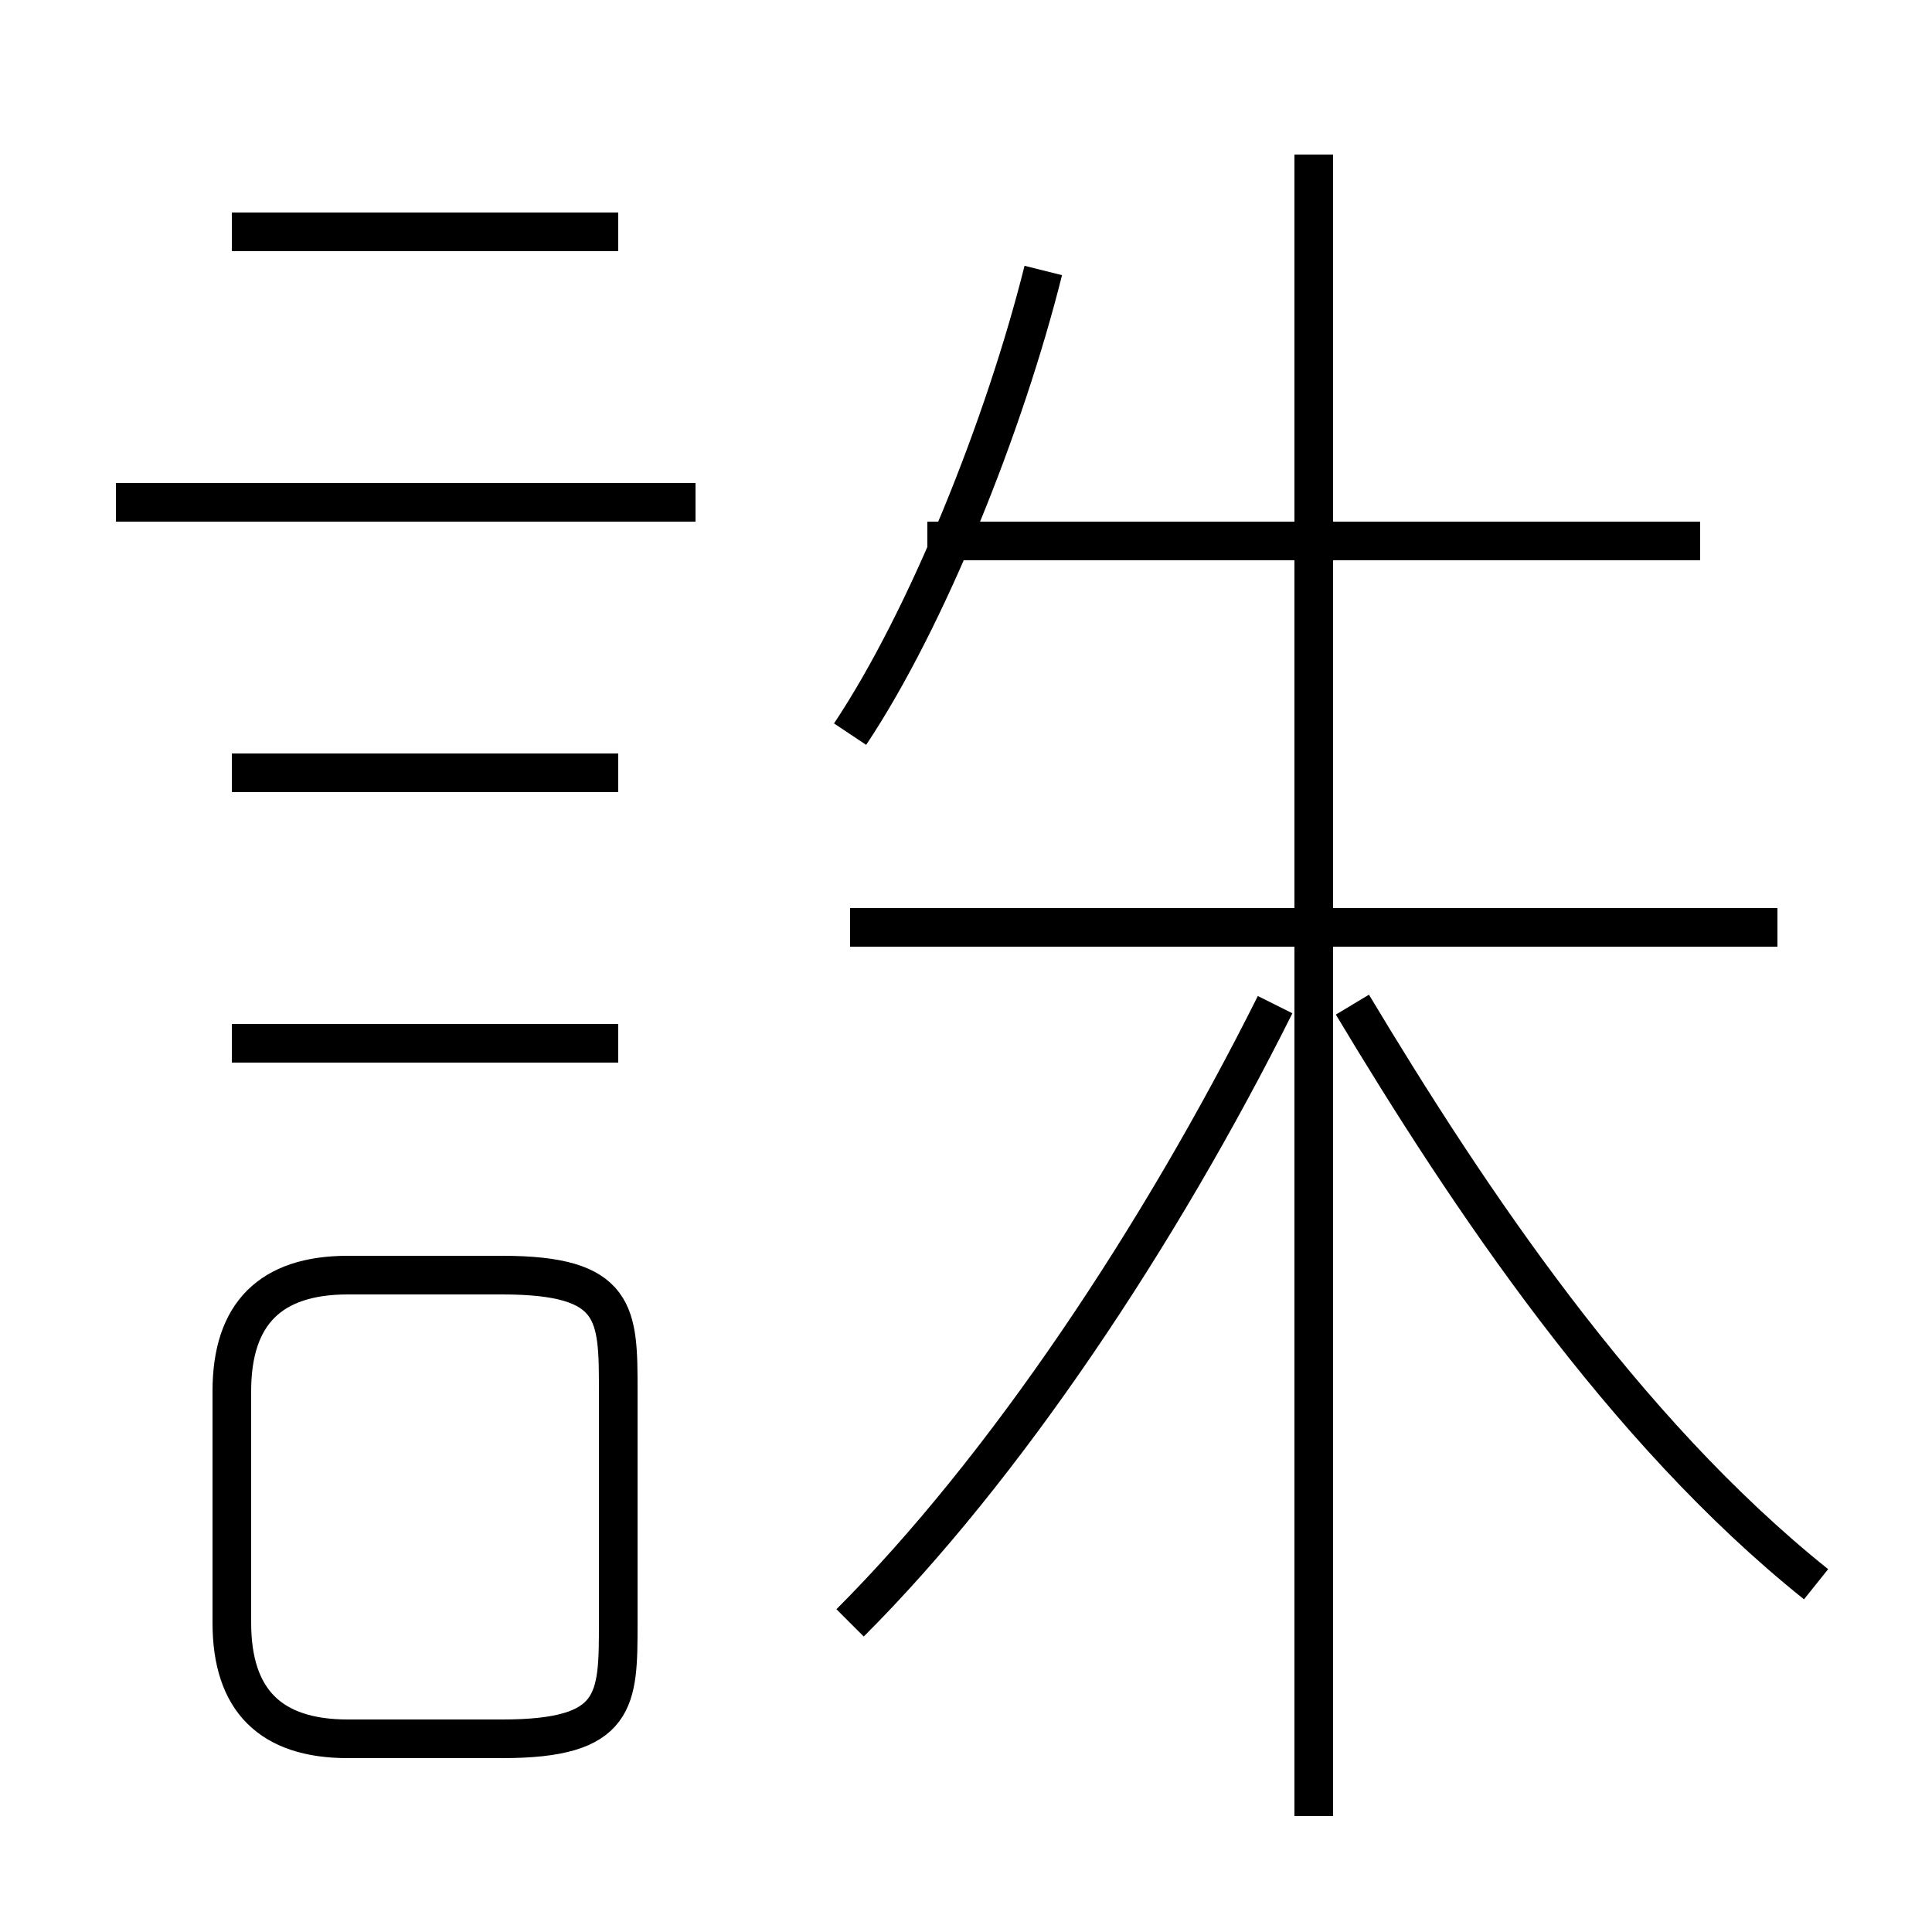 <?xml version='1.0' encoding='utf8'?>
<svg viewBox="0.0 -6.0 50.0 50.0" version="1.1" xmlns="http://www.w3.org/2000/svg">
<rect x="0.0" y="-6.0" width="50.0" height="50.0" fill="#808080" stroke="none"/>
<rect x="-1000" y="-1000" width="2000" height="2000" stroke="white" fill="white"/>
<g style="fill:white;stroke:#000000;  stroke-width:1">
<path d="M 47 -3 C 42 -7 38 -13 35 -18 M 9 1 L 13 1 C 16 1 16 0 16 -2 L 16 -8 C 16 -10 16 -11 13 -11 L 9 -11 C 7 -11 6 -10 6 -8 L 6 -2 C 6 0 7 1 9 1 Z M 16 -17 L 6 -17 M 16 -24 L 6 -24 M 22 -2 C 26 -6 30 -12 33 -18 M 18 -31 L 3 -31 M 16 -38 L 6 -38 M 34 3 L 34 -40 M 46 -20 L 22 -20 M 22 -25 C 24 -28 26 -33 27 -37 M 44 -30 L 24 -30" transform="translate(0.0 38.0)" />
</g>
</svg>
